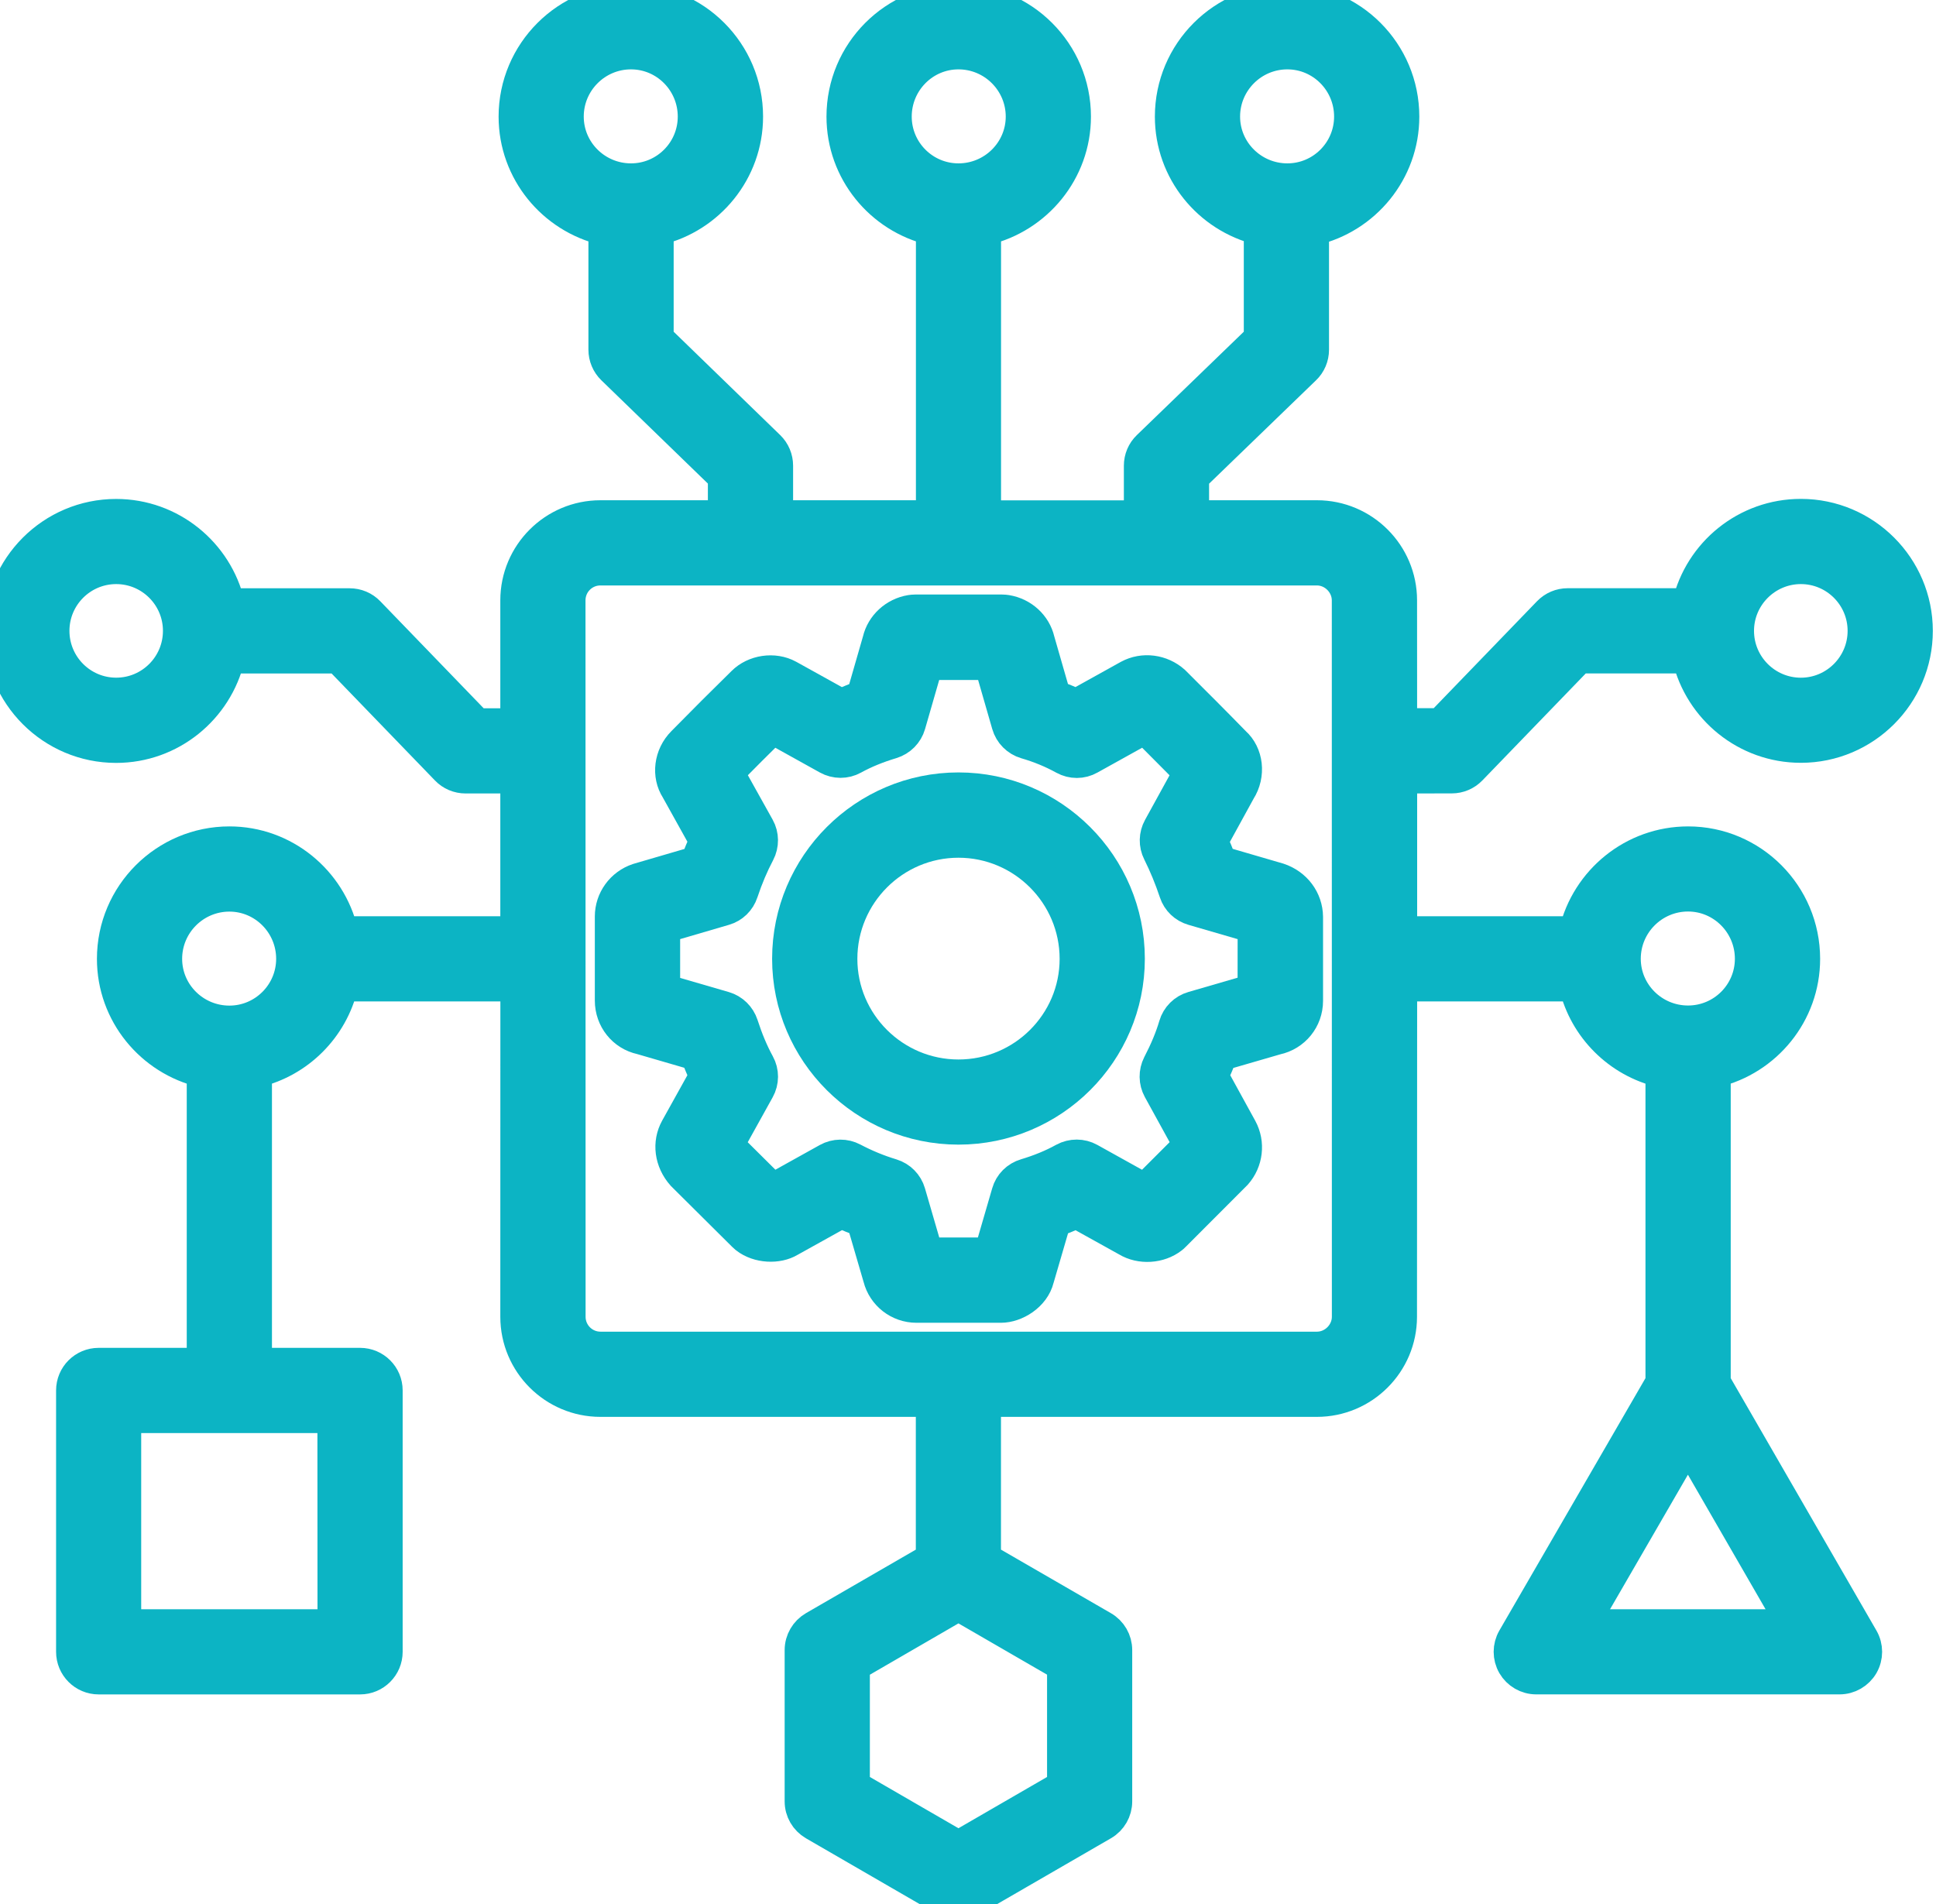<svg width="61" height="60" viewBox="0 0 61 60" fill="none" xmlns="http://www.w3.org/2000/svg"><path d="M45.742 24.502C45.972 24.502 46.189 24.41 46.349 24.244L49.753 20.721H53.185C53.567 22.335 55.015 23.538 56.742 23.538C58.758 23.538 60.4 21.896 60.4 19.88C60.4 17.863 58.758 16.221 56.742 16.221C55.013 16.221 53.565 17.424 53.185 19.036H49.396C49.167 19.036 48.95 19.127 48.789 19.293L45.386 22.817H44.151L44.149 18.918C44.149 17.455 42.958 16.264 41.495 16.264H37.596V15.03L41.117 11.626C41.283 11.468 41.375 11.249 41.375 11.02V7.239C43.002 6.866 44.22 5.41 44.22 3.674C44.22 1.647 42.578 0 40.562 0C38.535 0 36.888 1.647 36.888 3.674C36.888 5.393 38.083 6.833 39.69 7.226V10.665L36.169 14.069C36.003 14.227 35.911 14.446 35.911 14.676V16.267H31.041V7.231C32.66 6.851 33.874 5.4 33.874 3.674C33.874 1.647 32.227 0 30.2 0C28.183 0 26.541 1.647 26.541 3.674C26.541 5.4 27.747 6.848 29.359 7.231V16.264H24.489V14.673C24.489 14.446 24.397 14.227 24.234 14.069L20.726 10.665V7.231C22.337 6.848 23.543 5.4 23.543 3.674C23.543 1.647 21.901 0 19.884 0C17.86 0 16.21 1.647 16.21 3.674C16.21 5.403 17.422 6.851 19.04 7.231V11.02C19.04 11.246 19.132 11.466 19.295 11.624L22.804 15.027V16.264H18.918C17.455 16.264 16.264 17.455 16.264 18.918V22.819H15.027L11.624 19.296C11.466 19.13 11.246 19.038 11.017 19.038H7.215C6.833 17.427 5.385 16.223 3.659 16.223C1.642 16.223 0 17.865 0 19.882C0 21.901 1.642 23.541 3.659 23.541C5.385 23.541 6.833 22.335 7.215 20.723H10.66L14.064 24.247C14.222 24.413 14.441 24.504 14.67 24.504H16.264V29.374H10.785C10.405 27.755 8.954 26.542 7.228 26.542C5.204 26.542 3.554 28.189 3.554 30.216C3.554 31.944 4.765 33.392 6.384 33.772V42.974H3.108C2.644 42.974 2.267 43.351 2.267 43.815V52.053C2.267 52.517 2.644 52.895 3.108 52.895H11.346C11.81 52.895 12.187 52.517 12.187 52.053V43.815C12.187 43.351 11.81 42.974 11.346 42.974H8.069V33.772C9.411 33.454 10.466 32.398 10.785 31.057H16.266L16.264 41.495C16.264 42.958 17.455 44.149 18.918 44.149H29.356V49.121L25.646 51.267C25.386 51.418 25.223 51.696 25.223 51.997V56.767C25.223 57.068 25.384 57.343 25.641 57.494L29.777 59.888C29.907 59.962 30.052 60 30.197 60C30.343 60 30.488 59.962 30.618 59.888L34.756 57.494C35.016 57.343 35.174 57.065 35.174 56.767V51.997C35.174 51.696 35.014 51.418 34.751 51.267L31.039 49.121V44.149H41.492C42.956 44.149 44.147 42.958 44.147 41.495L44.152 31.057H49.618C49.937 32.398 50.997 33.456 52.346 33.772V43.563L47.675 51.632C47.525 51.892 47.525 52.213 47.675 52.474C47.826 52.733 48.103 52.894 48.404 52.894H57.961C58.261 52.894 58.539 52.733 58.69 52.474C58.84 52.213 58.84 51.892 58.69 51.632L54.032 43.563V33.772C55.645 33.39 56.849 31.942 56.849 30.216C56.849 28.189 55.207 26.542 53.19 26.542C51.456 26.542 50.001 27.753 49.618 29.374H44.152V24.504L45.742 24.502ZM56.742 17.906C57.831 17.906 58.715 18.791 58.715 19.88C58.715 20.968 57.83 21.856 56.742 21.856C55.653 21.856 54.766 20.971 54.766 19.88C54.766 18.794 55.653 17.906 56.742 17.906ZM38.573 3.674C38.573 2.578 39.466 1.686 40.562 1.686C41.651 1.686 42.535 2.578 42.535 3.674C42.535 4.763 41.651 5.648 40.562 5.648C39.466 5.648 38.573 4.763 38.573 3.674ZM28.227 3.674C28.227 2.578 29.111 1.686 30.2 1.686C31.296 1.686 32.189 2.578 32.189 3.674C32.189 4.763 31.296 5.648 30.2 5.648C29.111 5.648 28.227 4.763 28.227 3.674ZM17.893 3.674C17.893 2.578 18.785 1.686 19.882 1.686C20.971 1.686 21.855 2.578 21.855 3.674C21.855 4.763 20.971 5.648 19.882 5.648C18.785 5.648 17.893 4.763 17.893 3.674ZM3.661 21.855C2.572 21.855 1.688 20.971 1.688 19.879C1.688 18.791 2.572 17.906 3.661 17.906C4.75 17.906 5.634 18.791 5.634 19.879C5.634 20.971 4.75 21.855 3.661 21.855ZM10.504 51.212H3.949V44.659H10.501L10.504 51.212ZM7.228 32.189C6.131 32.189 5.239 31.304 5.239 30.215C5.239 29.119 6.131 28.227 7.228 28.227C8.316 28.227 9.201 29.119 9.201 30.215C9.201 31.302 8.316 32.189 7.228 32.189ZM33.491 56.285L30.199 58.19L26.908 56.285V52.486L30.199 50.579L33.491 52.484V56.285ZM49.862 51.212L53.184 45.472L56.496 51.212H49.862ZM53.187 28.224C54.275 28.224 55.163 29.116 55.163 30.213C55.163 31.302 54.278 32.186 53.187 32.186C52.09 32.186 51.198 31.301 51.198 30.213C51.198 29.116 52.09 28.224 53.187 28.224ZM42.465 41.495C42.465 42.02 42.022 42.464 41.497 42.464H18.92C18.384 42.464 17.951 42.03 17.951 41.495L17.948 18.918C17.948 18.382 18.382 17.949 18.917 17.949H41.494C42.019 17.949 42.463 18.393 42.463 18.918L42.465 41.495Z" fill="#0CB4C4"></path><path d="M40.287 27.692L38.466 27.161C38.382 26.937 38.29 26.718 38.196 26.504L39.065 24.92C39.389 24.413 39.305 23.755 38.902 23.396C38.278 22.756 37.653 22.131 36.992 21.473C36.6 21.124 36.024 21.042 35.557 21.295L33.91 22.21C33.693 22.108 33.471 22.016 33.239 21.935L32.735 20.183C32.625 19.704 32.222 19.331 31.717 19.247C31.672 19.24 31.623 19.235 31.577 19.235H28.831C28.785 19.235 28.737 19.24 28.691 19.247C28.189 19.331 27.786 19.704 27.674 20.183L27.169 21.937C26.937 22.021 26.712 22.113 26.501 22.21L24.846 21.292C24.385 21.04 23.763 21.137 23.401 21.501C22.761 22.128 22.133 22.756 21.511 23.39C21.098 23.803 21.029 24.433 21.315 24.877L22.218 26.501C22.118 26.713 22.026 26.934 21.94 27.164L20.099 27.702C19.586 27.873 19.242 28.347 19.242 28.882V31.529C19.242 32.118 19.64 32.612 20.201 32.732L21.937 33.237C22.024 33.472 22.118 33.694 22.218 33.905L21.3 35.557C21.047 36.016 21.114 36.592 21.501 37.028L23.426 38.941C23.449 38.964 23.475 38.984 23.5 39.007C23.893 39.315 24.51 39.333 24.882 39.109L26.506 38.206C26.725 38.308 26.945 38.398 27.172 38.482L27.692 40.264C27.829 40.804 28.316 41.184 28.877 41.184H31.539C31.998 41.184 32.582 40.832 32.714 40.294L33.242 38.484C33.474 38.403 33.696 38.311 33.913 38.209L35.506 39.094C35.934 39.354 36.534 39.315 36.926 39.01C36.954 38.989 36.98 38.966 37.003 38.941L38.948 36.993C39.297 36.597 39.364 36.024 39.114 35.562L38.206 33.908C38.311 33.681 38.405 33.459 38.484 33.242L40.215 32.74C40.781 32.62 41.187 32.126 41.187 31.537V28.89C41.179 28.349 40.832 27.873 40.287 27.692ZM39.494 31.185L37.581 31.741C37.306 31.82 37.089 32.036 37.008 32.312C36.896 32.694 36.73 33.094 36.5 33.538C36.373 33.788 36.376 34.084 36.511 34.331L37.472 36.08L36.07 37.482L34.333 36.516C34.081 36.376 33.772 36.376 33.52 36.513C33.145 36.72 32.75 36.88 32.314 37.011C32.039 37.092 31.822 37.306 31.743 37.584L31.187 39.496H29.219L28.663 37.584C28.584 37.311 28.372 37.097 28.099 37.013C27.669 36.883 27.271 36.717 26.878 36.511C26.626 36.376 26.322 36.381 26.075 36.518L24.346 37.48L22.939 36.083L23.908 34.336C24.048 34.084 24.051 33.778 23.91 33.523C23.712 33.161 23.543 32.758 23.393 32.294C23.306 32.029 23.095 31.822 22.827 31.743L20.93 31.192V29.219L22.83 28.663C23.095 28.587 23.304 28.383 23.39 28.12C23.544 27.659 23.717 27.253 23.916 26.876C24.048 26.623 24.046 26.32 23.908 26.073L22.944 24.344C23.406 23.875 23.87 23.411 24.344 22.944L26.075 23.906C26.328 24.046 26.636 24.048 26.889 23.908C27.24 23.714 27.648 23.546 28.1 23.411C28.372 23.327 28.587 23.113 28.666 22.837L29.216 20.928H31.195L31.745 22.837C31.825 23.115 32.041 23.332 32.317 23.414C32.753 23.541 33.148 23.704 33.523 23.911C33.778 24.051 34.084 24.051 34.336 23.908L36.075 22.942C36.531 23.398 36.99 23.86 37.469 24.344L36.516 26.078C36.383 26.32 36.376 26.613 36.501 26.86C36.699 27.258 36.87 27.671 37.021 28.123C37.107 28.385 37.319 28.587 37.584 28.663L39.496 29.219L39.494 31.185Z" fill="#0CB4C4"></path><path d="M30.2 24.841C27.238 24.841 24.828 27.251 24.828 30.213C24.828 33.166 27.238 35.57 30.2 35.57C33.163 35.57 35.572 33.166 35.572 30.213C35.572 27.253 33.163 24.841 30.2 24.841ZM30.2 33.887C28.168 33.887 26.514 32.24 26.514 30.216C26.514 28.184 28.168 26.529 30.2 26.529C32.232 26.529 33.887 28.184 33.887 30.216C33.887 32.24 32.232 33.887 30.2 33.887Z" fill="#0CB4C4"></path><path d="M45.742 24.502C45.972 24.502 46.189 24.41 46.349 24.244L49.753 20.721H53.185C53.567 22.335 55.015 23.538 56.742 23.538C58.758 23.538 60.4 21.896 60.4 19.88C60.4 17.863 58.758 16.221 56.742 16.221C55.013 16.221 53.565 17.424 53.185 19.036H49.396C49.167 19.036 48.95 19.127 48.789 19.293L45.386 22.817H44.151L44.149 18.918C44.149 17.455 42.958 16.264 41.495 16.264H37.596V15.03L41.117 11.626C41.283 11.468 41.375 11.249 41.375 11.02V7.239C43.002 6.866 44.22 5.41 44.22 3.674C44.22 1.647 42.578 0 40.562 0C38.535 0 36.888 1.647 36.888 3.674C36.888 5.393 38.083 6.833 39.69 7.226V10.665L36.169 14.069C36.003 14.227 35.911 14.446 35.911 14.676V16.267H31.041V7.231C32.66 6.851 33.874 5.4 33.874 3.674C33.874 1.647 32.227 0 30.2 0C28.183 0 26.541 1.647 26.541 3.674C26.541 5.4 27.747 6.848 29.359 7.231V16.264H24.489V14.673C24.489 14.446 24.397 14.227 24.234 14.069L20.726 10.665V7.231C22.337 6.848 23.543 5.4 23.543 3.674C23.543 1.647 21.901 0 19.884 0C17.86 0 16.21 1.647 16.21 3.674C16.21 5.403 17.422 6.851 19.04 7.231V11.02C19.04 11.246 19.132 11.466 19.295 11.624L22.804 15.027V16.264H18.918C17.455 16.264 16.264 17.455 16.264 18.918V22.819H15.027L11.624 19.296C11.466 19.13 11.246 19.038 11.017 19.038H7.215C6.833 17.427 5.385 16.223 3.659 16.223C1.642 16.223 0 17.865 0 19.882C0 21.901 1.642 23.541 3.659 23.541C5.385 23.541 6.833 22.335 7.215 20.723H10.66L14.064 24.247C14.222 24.413 14.441 24.504 14.67 24.504H16.264V29.374H10.785C10.405 27.755 8.954 26.542 7.228 26.542C5.204 26.542 3.554 28.189 3.554 30.216C3.554 31.944 4.765 33.392 6.384 33.772V42.974H3.108C2.644 42.974 2.267 43.351 2.267 43.815V52.053C2.267 52.517 2.644 52.895 3.108 52.895H11.346C11.81 52.895 12.187 52.517 12.187 52.053V43.815C12.187 43.351 11.81 42.974 11.346 42.974H8.069V33.772C9.411 33.454 10.466 32.398 10.785 31.057H16.266L16.264 41.495C16.264 42.958 17.455 44.149 18.918 44.149H29.356V49.121L25.646 51.267C25.386 51.418 25.223 51.696 25.223 51.997V56.767C25.223 57.068 25.384 57.343 25.641 57.494L29.777 59.888C29.907 59.962 30.052 60 30.197 60C30.343 60 30.488 59.962 30.618 59.888L34.756 57.494C35.016 57.343 35.174 57.065 35.174 56.767V51.997C35.174 51.696 35.014 51.418 34.751 51.267L31.039 49.121V44.149H41.492C42.956 44.149 44.147 42.958 44.147 41.495L44.152 31.057H49.618C49.937 32.398 50.997 33.456 52.346 33.772V43.563L47.675 51.632C47.525 51.892 47.525 52.213 47.675 52.474C47.826 52.733 48.103 52.894 48.404 52.894H57.961C58.261 52.894 58.539 52.733 58.69 52.474C58.84 52.213 58.84 51.892 58.69 51.632L54.032 43.563V33.772C55.645 33.39 56.849 31.942 56.849 30.216C56.849 28.189 55.207 26.542 53.19 26.542C51.456 26.542 50.001 27.753 49.618 29.374H44.152V24.504L45.742 24.502ZM56.742 17.906C57.831 17.906 58.715 18.791 58.715 19.88C58.715 20.968 57.83 21.856 56.742 21.856C55.653 21.856 54.766 20.971 54.766 19.88C54.766 18.794 55.653 17.906 56.742 17.906ZM38.573 3.674C38.573 2.578 39.466 1.686 40.562 1.686C41.651 1.686 42.535 2.578 42.535 3.674C42.535 4.763 41.651 5.648 40.562 5.648C39.466 5.648 38.573 4.763 38.573 3.674ZM28.227 3.674C28.227 2.578 29.111 1.686 30.2 1.686C31.296 1.686 32.189 2.578 32.189 3.674C32.189 4.763 31.296 5.648 30.2 5.648C29.111 5.648 28.227 4.763 28.227 3.674ZM17.893 3.674C17.893 2.578 18.785 1.686 19.882 1.686C20.971 1.686 21.855 2.578 21.855 3.674C21.855 4.763 20.971 5.648 19.882 5.648C18.785 5.648 17.893 4.763 17.893 3.674ZM3.661 21.855C2.572 21.855 1.688 20.971 1.688 19.879C1.688 18.791 2.572 17.906 3.661 17.906C4.75 17.906 5.634 18.791 5.634 19.879C5.634 20.971 4.75 21.855 3.661 21.855ZM10.504 51.212H3.949V44.659H10.501L10.504 51.212ZM7.228 32.189C6.131 32.189 5.239 31.304 5.239 30.215C5.239 29.119 6.131 28.227 7.228 28.227C8.316 28.227 9.201 29.119 9.201 30.215C9.201 31.302 8.316 32.189 7.228 32.189ZM33.491 56.285L30.199 58.19L26.908 56.285V52.486L30.199 50.579L33.491 52.484V56.285ZM49.862 51.212L53.184 45.472L56.496 51.212H49.862ZM53.187 28.224C54.275 28.224 55.163 29.116 55.163 30.213C55.163 31.302 54.278 32.186 53.187 32.186C52.09 32.186 51.198 31.301 51.198 30.213C51.198 29.116 52.09 28.224 53.187 28.224ZM42.465 41.495C42.465 42.02 42.022 42.464 41.497 42.464H18.92C18.384 42.464 17.951 42.03 17.951 41.495L17.948 18.918C17.948 18.382 18.382 17.949 18.917 17.949H41.494C42.019 17.949 42.463 18.393 42.463 18.918L42.465 41.495Z" stroke="#0CB4C4"></path><path d="M40.287 27.692L38.466 27.161C38.382 26.937 38.29 26.718 38.196 26.504L39.065 24.92C39.389 24.413 39.305 23.755 38.902 23.396C38.278 22.756 37.653 22.131 36.992 21.473C36.6 21.124 36.024 21.042 35.557 21.295L33.91 22.21C33.693 22.108 33.471 22.016 33.239 21.935L32.735 20.183C32.625 19.704 32.222 19.331 31.717 19.247C31.672 19.24 31.623 19.235 31.577 19.235H28.831C28.785 19.235 28.737 19.24 28.691 19.247C28.189 19.331 27.786 19.704 27.674 20.183L27.169 21.937C26.937 22.021 26.712 22.113 26.501 22.21L24.846 21.292C24.385 21.04 23.763 21.137 23.401 21.501C22.761 22.128 22.133 22.756 21.511 23.39C21.098 23.803 21.029 24.433 21.315 24.877L22.218 26.501C22.118 26.713 22.026 26.934 21.94 27.164L20.099 27.702C19.586 27.873 19.242 28.347 19.242 28.882V31.529C19.242 32.118 19.64 32.612 20.201 32.732L21.937 33.237C22.024 33.472 22.118 33.694 22.218 33.905L21.3 35.557C21.047 36.016 21.114 36.592 21.501 37.028L23.426 38.941C23.449 38.964 23.475 38.984 23.5 39.007C23.893 39.315 24.51 39.333 24.882 39.109L26.506 38.206C26.725 38.308 26.945 38.398 27.172 38.482L27.692 40.264C27.829 40.804 28.316 41.184 28.877 41.184H31.539C31.998 41.184 32.582 40.832 32.714 40.294L33.242 38.484C33.474 38.403 33.696 38.311 33.913 38.209L35.506 39.094C35.934 39.354 36.534 39.315 36.926 39.01C36.954 38.989 36.98 38.966 37.003 38.941L38.948 36.993C39.297 36.597 39.364 36.024 39.114 35.562L38.206 33.908C38.311 33.681 38.405 33.459 38.484 33.242L40.215 32.74C40.781 32.62 41.187 32.126 41.187 31.537V28.89C41.179 28.349 40.832 27.873 40.287 27.692ZM39.494 31.185L37.581 31.741C37.306 31.82 37.089 32.036 37.008 32.312C36.896 32.694 36.73 33.094 36.5 33.538C36.373 33.788 36.376 34.084 36.511 34.331L37.472 36.08L36.07 37.482L34.333 36.516C34.081 36.376 33.772 36.376 33.52 36.513C33.145 36.72 32.75 36.88 32.314 37.011C32.039 37.092 31.822 37.306 31.743 37.584L31.187 39.496H29.219L28.663 37.584C28.584 37.311 28.372 37.097 28.099 37.013C27.669 36.883 27.271 36.717 26.878 36.511C26.626 36.376 26.322 36.381 26.075 36.518L24.346 37.48L22.939 36.083L23.908 34.336C24.048 34.084 24.051 33.778 23.91 33.523C23.712 33.161 23.543 32.758 23.393 32.294C23.306 32.029 23.095 31.822 22.827 31.743L20.93 31.192V29.219L22.83 28.663C23.095 28.587 23.304 28.383 23.39 28.12C23.544 27.659 23.717 27.253 23.916 26.876C24.048 26.623 24.046 26.32 23.908 26.073L22.944 24.344C23.406 23.875 23.87 23.411 24.344 22.944L26.075 23.906C26.328 24.046 26.636 24.048 26.889 23.908C27.24 23.714 27.648 23.546 28.1 23.411C28.372 23.327 28.587 23.113 28.666 22.837L29.216 20.928H31.195L31.745 22.837C31.825 23.115 32.041 23.332 32.317 23.414C32.753 23.541 33.148 23.704 33.523 23.911C33.778 24.051 34.084 24.051 34.336 23.908L36.075 22.942C36.531 23.398 36.99 23.86 37.469 24.344L36.516 26.078C36.383 26.32 36.376 26.613 36.501 26.86C36.699 27.258 36.87 27.671 37.021 28.123C37.107 28.385 37.319 28.587 37.584 28.663L39.496 29.219L39.494 31.185Z" stroke="#0CB4C4"></path><path d="M30.2 24.841C27.238 24.841 24.828 27.251 24.828 30.213C24.828 33.166 27.238 35.57 30.2 35.57C33.163 35.57 35.572 33.166 35.572 30.213C35.572 27.253 33.163 24.841 30.2 24.841ZM30.2 33.887C28.168 33.887 26.514 32.24 26.514 30.216C26.514 28.184 28.168 26.529 30.2 26.529C32.232 26.529 33.887 28.184 33.887 30.216C33.887 32.24 32.232 33.887 30.2 33.887Z" stroke="#0CB4C4"></path></svg>